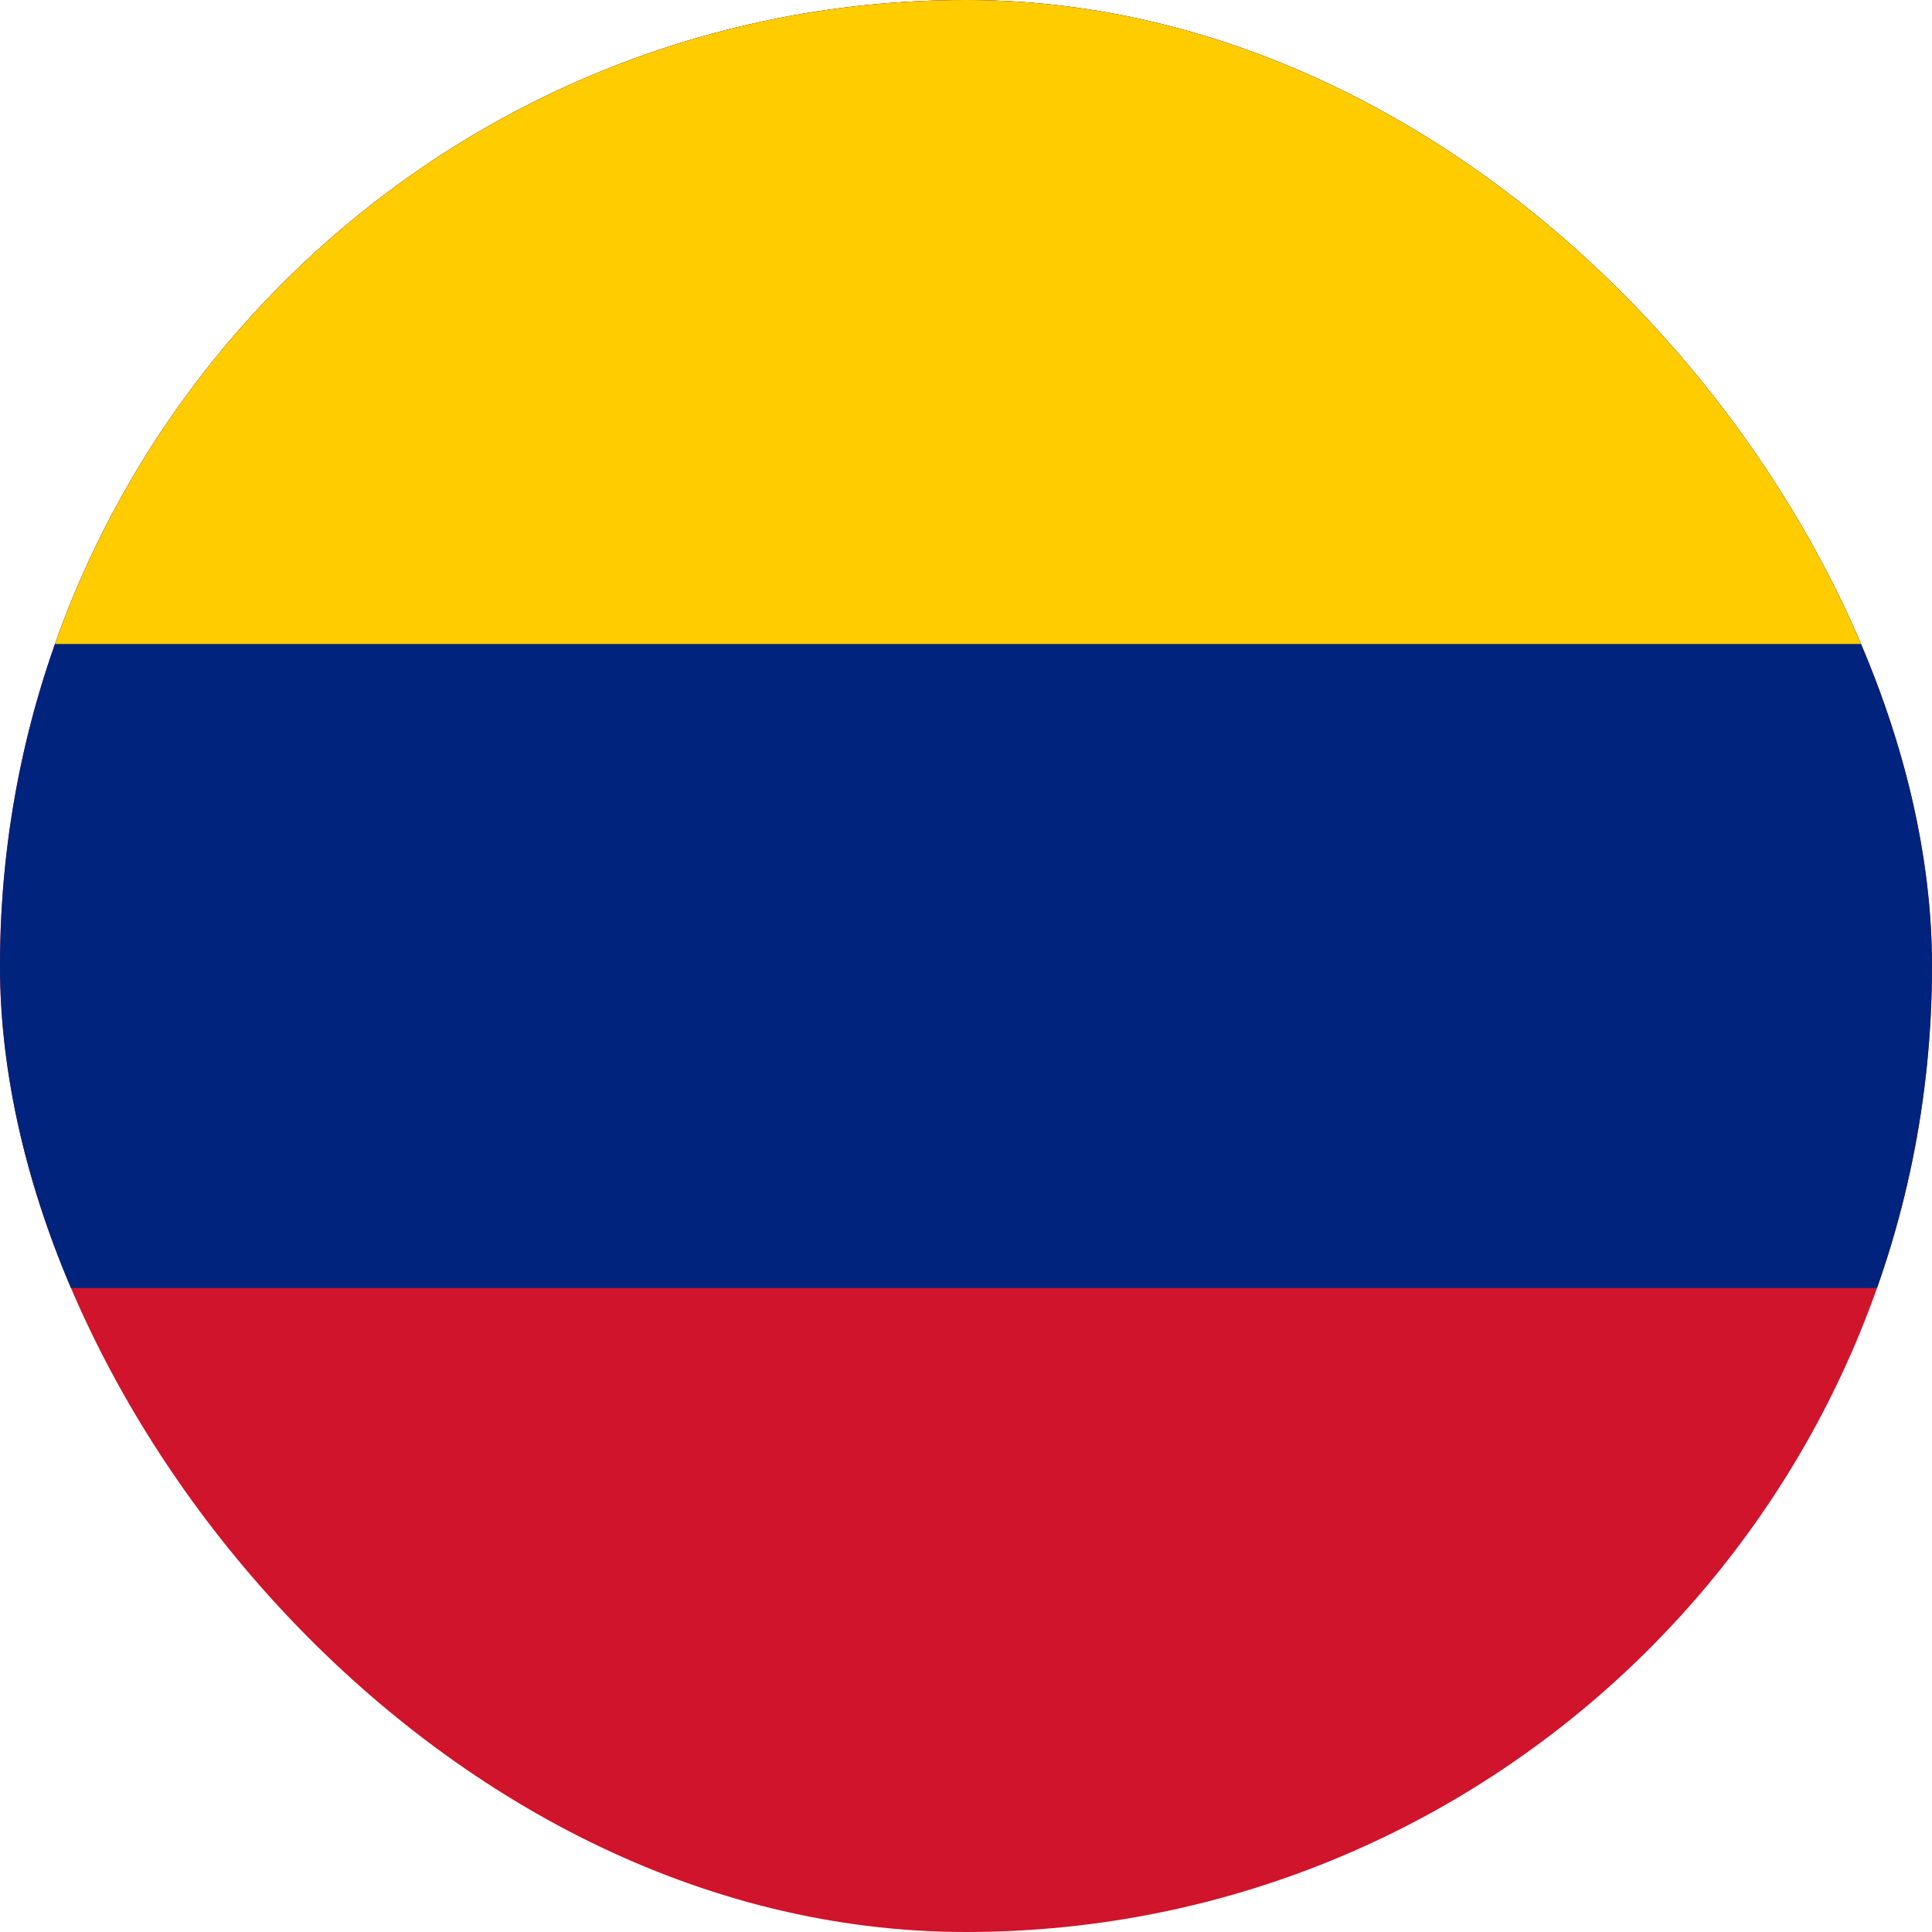 <svg width="40" height="40" viewBox="0 0 40 40" fill="none" xmlns="http://www.w3.org/2000/svg">
<g clip-path="url(#clip0_8424_43333)">
<path d="M-7 0H46.333V40H-7V0Z" fill="#CF142B"/>
<path d="M-7 0H46.333V26.667H-7V0Z" fill="#00247D"/>
<path d="M-7 0H46.333V13.333H-7V0Z" fill="#FFCC00"/>
</g>
<defs>
<clipPath id="clip0_8424_43333">
<rect width="40" height="40" rx="20" fill="white"/>
</clipPath>
</defs>
</svg>
